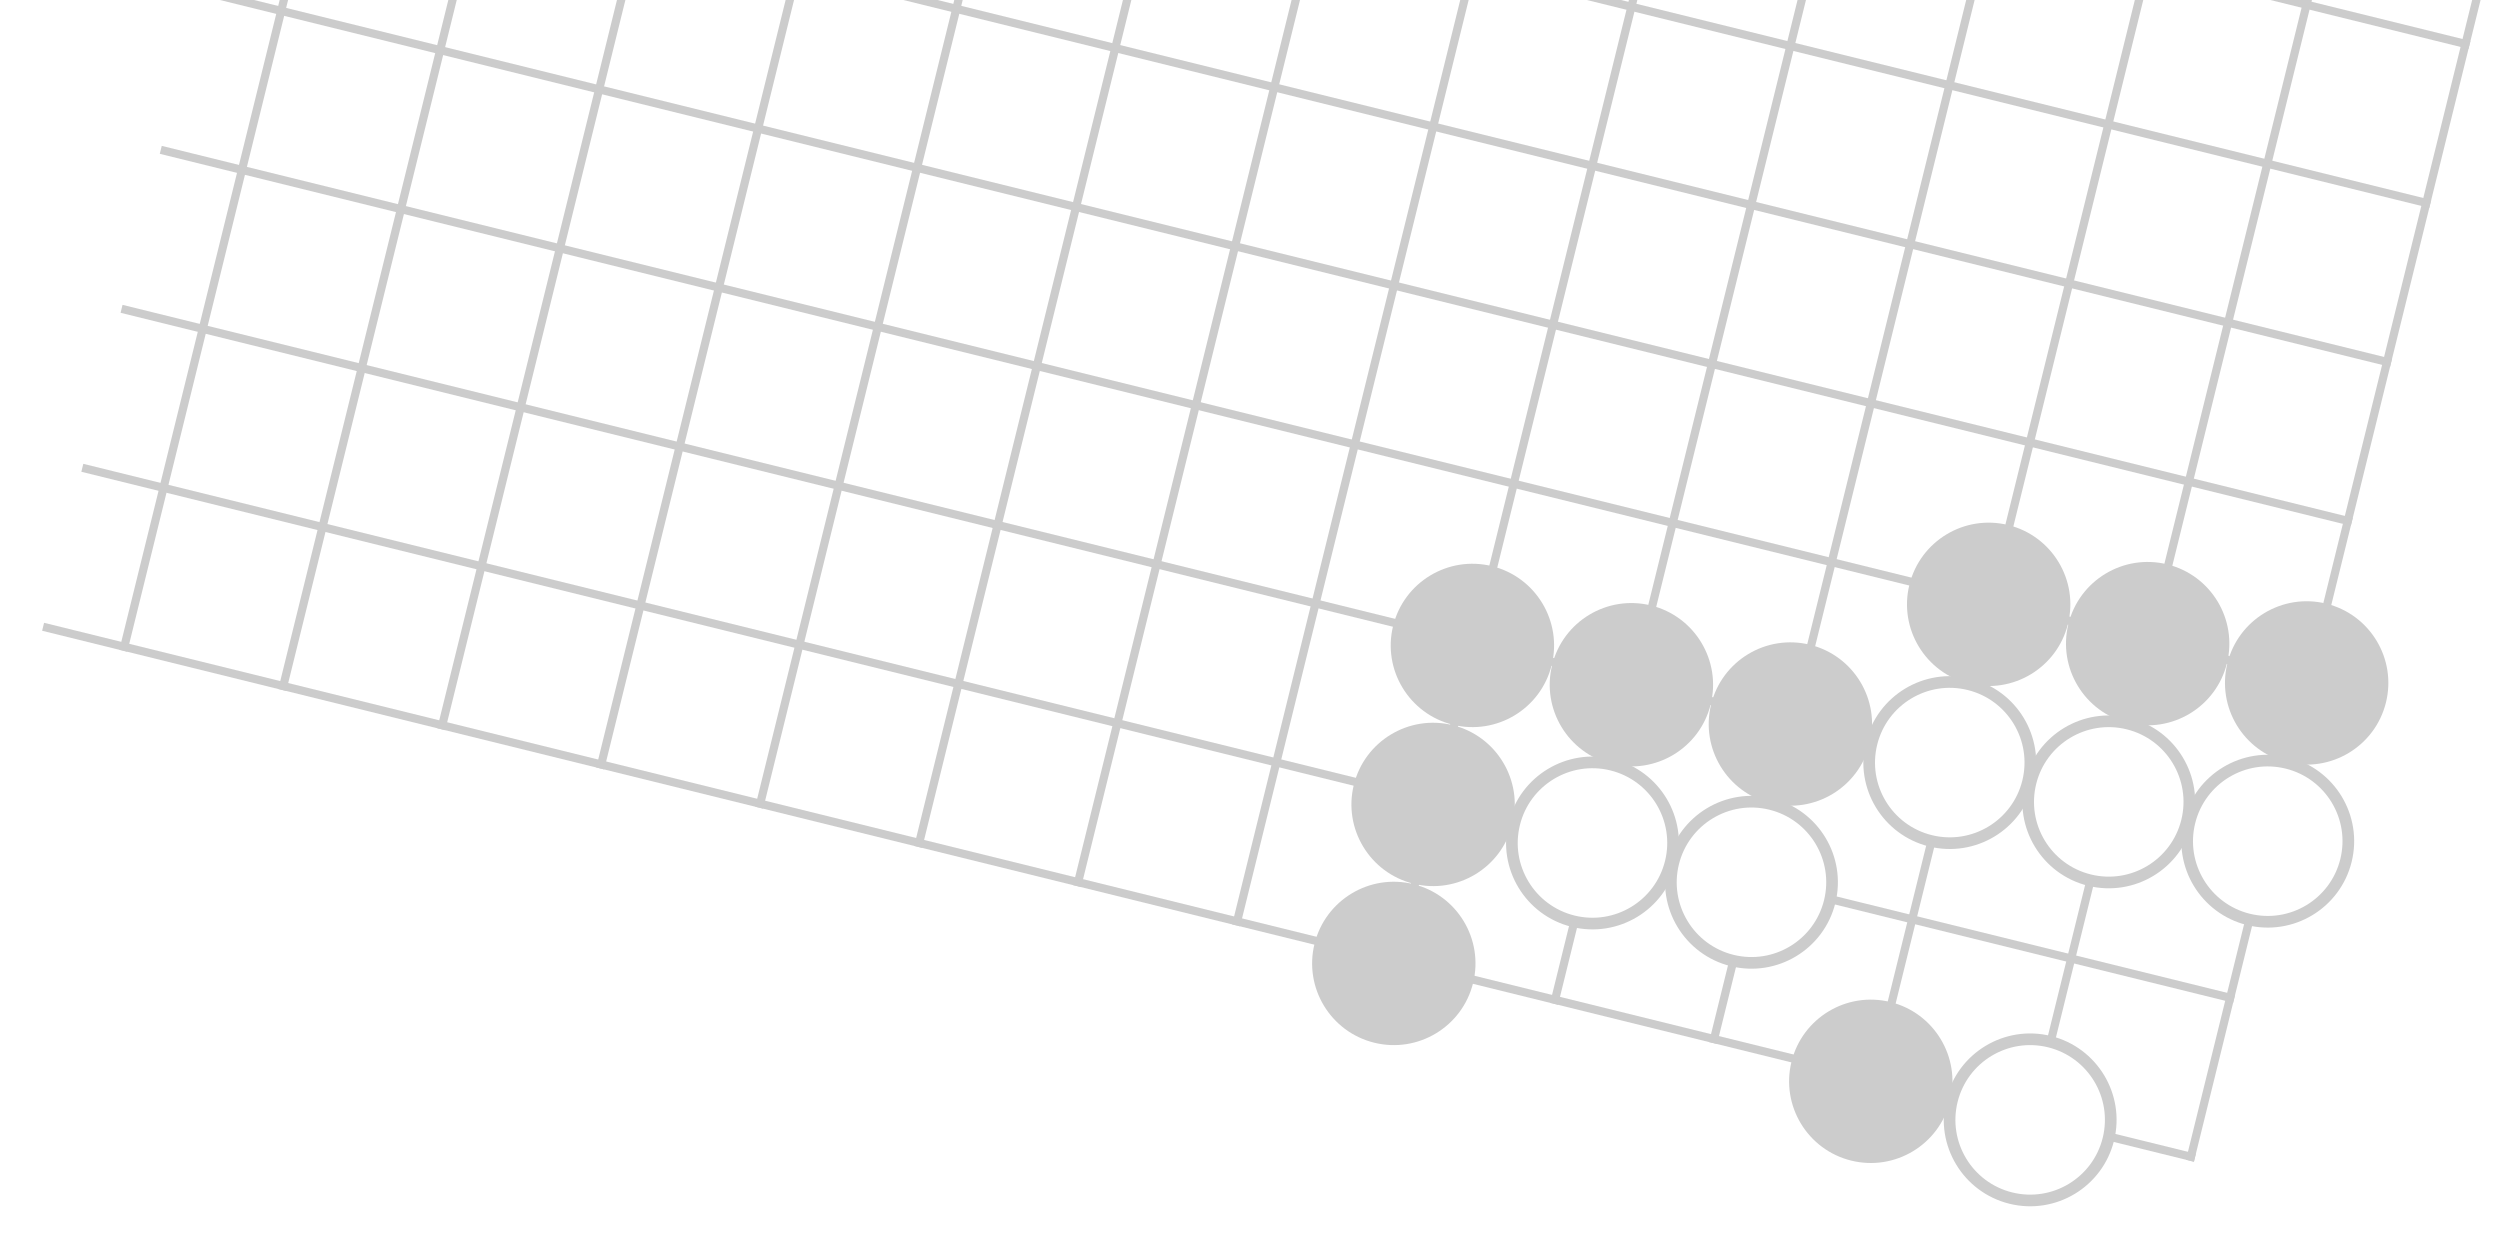 <?xml version="1.0" encoding="UTF-8" standalone="no"?>
<svg
   xmlns:dc="http://purl.org/dc/elements/1.1/"
   xmlns:cc="http://creativecommons.org/ns#"
   xmlns:rdf="http://www.w3.org/1999/02/22-rdf-syntax-ns#"
   xmlns:svg="http://www.w3.org/2000/svg"
   xmlns="http://www.w3.org/2000/svg"
   version="1.1"
   id="svg2"
   viewBox="0 0 300 150"
   height="150"
   width="300">
  <defs
     id="defs4" />
  <g
     style="display:inline"
     transform="translate(0,-902.362)"
     id="layer1" />
  <g
     transform="translate(0,-594.094)"
     style="display:inline;opacity:1"
     id="layer2">
    <path
       id="path4176-9"
       d="M 5.053,669.784 234.217,726.332 a 9.798,9.798 0 0 1 0.071,-0.366 9.798,9.798 0 0 1 0.167,-0.587 L 5.289,668.83 l -0.235,0.954 z m 248.375,60.277 a 9.798,9.798 0 0 1 -0.116,0.6 9.798,9.798 0 0 1 -0.102,0.358 l 10.06,2.482 0.235,-0.954 -10.077,-2.487 z"
       style="color:#000000;font-style:normal;font-variant:normal;font-weight:normal;font-stretch:normal;font-size:medium;line-height:normal;font-family:sans-serif;text-indent:0;text-align:start;text-decoration:none;text-decoration-line:none;text-decoration-style:solid;text-decoration-color:#000000;letter-spacing:normal;word-spacing:normal;text-transform:none;direction:ltr;block-progression:tb;writing-mode:lr-tb;baseline-shift:baseline;text-anchor:start;white-space:normal;clip-rule:nonzero;display:inline;overflow:visible;visibility:visible;opacity:1;isolation:auto;mix-blend-mode:normal;color-interpolation:sRGB;color-interpolation-filters:linearRGB;solid-color:#000000;solid-opacity:1;fill:#cccccc;fill-opacity:1;fill-rule:evenodd;stroke:none;stroke-width:1px;stroke-linecap:butt;stroke-linejoin:miter;stroke-miterlimit:4;stroke-dasharray:none;stroke-dashoffset:0;stroke-opacity:1;color-rendering:auto;image-rendering:auto;shape-rendering:auto;text-rendering:auto;enable-background:accumulate" />
    <path
       id="path4180-4"
       d="M 9.761,650.707 181.694,693.133 a 9.798,9.798 0 0 1 0.071,-0.366 9.798,9.798 0 0 1 0.167,-0.587 L 9.996,649.753 9.761,650.707 Z m 191.145,46.155 a 9.798,9.798 0 0 1 -0.116,0.6 9.798,9.798 0 0 1 -0.102,0.358 l 0.084,0.021 a 9.798,9.798 0 0 1 0.071,-0.366 9.798,9.798 0 0 1 0.167,-0.587 l -0.102,-0.025 z m 19.077,4.707 a 9.798,9.798 0 0 1 -0.116,0.6 9.798,9.798 0 0 1 -0.102,0.358 l 48.214,11.897 0.235,-0.954 -48.23,-11.901 z"
       style="color:#000000;font-style:normal;font-variant:normal;font-weight:normal;font-stretch:normal;font-size:medium;line-height:normal;font-family:sans-serif;text-indent:0;text-align:start;text-decoration:none;text-decoration-line:none;text-decoration-style:solid;text-decoration-color:#000000;letter-spacing:normal;word-spacing:normal;text-transform:none;direction:ltr;block-progression:tb;writing-mode:lr-tb;baseline-shift:baseline;text-anchor:start;white-space:normal;clip-rule:nonzero;display:inline;overflow:visible;visibility:visible;opacity:1;isolation:auto;mix-blend-mode:normal;color-interpolation:sRGB;color-interpolation-filters:linearRGB;solid-color:#000000;solid-opacity:1;fill:#cccccc;fill-opacity:1;fill-rule:evenodd;stroke:none;stroke-width:1px;stroke-linecap:butt;stroke-linejoin:miter;stroke-miterlimit:4;stroke-dasharray:none;stroke-dashoffset:0;stroke-opacity:1;color-rendering:auto;image-rendering:auto;shape-rendering:auto;text-rendering:auto;enable-background:accumulate" />
    <path
       id="path4182-7"
       d="m 14.468,631.63 210.087,51.841 a 9.798,9.798 0 0 1 0.071,-0.366 9.798,9.798 0 0 1 0.167,-0.587 L 14.704,630.676 l -0.235,0.954 z m 229.298,55.57 a 9.798,9.798 0 0 1 -0.116,0.6 9.798,9.798 0 0 1 -0.102,0.358 l 0.084,0.021 a 9.798,9.798 0 0 1 0.071,-0.366 9.798,9.798 0 0 1 0.167,-0.587 l -0.102,-0.025 z m 19.077,4.707 a 9.798,9.798 0 0 1 -0.116,0.6 9.798,9.798 0 0 1 -0.102,0.358 l 0.084,0.021 a 9.798,9.798 0 0 1 0.071,-0.366 9.798,9.798 0 0 1 0.167,-0.587 l -0.103,-0.025 z"
       style="color:#000000;font-style:normal;font-variant:normal;font-weight:normal;font-stretch:normal;font-size:medium;line-height:normal;font-family:sans-serif;text-indent:0;text-align:start;text-decoration:none;text-decoration-line:none;text-decoration-style:solid;text-decoration-color:#000000;letter-spacing:normal;word-spacing:normal;text-transform:none;direction:ltr;block-progression:tb;writing-mode:lr-tb;baseline-shift:baseline;text-anchor:start;white-space:normal;clip-rule:nonzero;display:inline;overflow:visible;visibility:visible;opacity:1;isolation:auto;mix-blend-mode:normal;color-interpolation:sRGB;color-interpolation-filters:linearRGB;solid-color:#000000;solid-opacity:1;fill:#cccccc;fill-opacity:1;fill-rule:evenodd;stroke:none;stroke-width:1px;stroke-linecap:butt;stroke-linejoin:miter;stroke-miterlimit:4;stroke-dasharray:none;stroke-dashoffset:0;stroke-opacity:1;color-rendering:auto;image-rendering:auto;shape-rendering:auto;text-rendering:auto;enable-background:accumulate" />
    <path
       id="path4184-8"
       d="m 19.175,612.553 258.216,63.717 0.235,-0.954 -258.216,-63.717 -0.235,0.954 z"
       style="color:#000000;font-style:normal;font-variant:normal;font-weight:normal;font-stretch:normal;font-size:medium;line-height:normal;font-family:sans-serif;text-indent:0;text-align:start;text-decoration:none;text-decoration-line:none;text-decoration-style:solid;text-decoration-color:#000000;letter-spacing:normal;word-spacing:normal;text-transform:none;direction:ltr;block-progression:tb;writing-mode:lr-tb;baseline-shift:baseline;text-anchor:start;white-space:normal;clip-rule:nonzero;display:inline;overflow:visible;visibility:visible;opacity:1;isolation:auto;mix-blend-mode:normal;color-interpolation:sRGB;color-interpolation-filters:linearRGB;solid-color:#000000;solid-opacity:1;fill:#cccccc;fill-opacity:1;fill-rule:evenodd;stroke:none;stroke-width:1px;stroke-linecap:butt;stroke-linejoin:miter;stroke-miterlimit:4;stroke-dasharray:none;stroke-dashoffset:0;stroke-opacity:1;color-rendering:auto;image-rendering:auto;shape-rendering:auto;text-rendering:auto;enable-background:accumulate" />
    <path
       id="path4186-4"
       d="m 23.883,593.477 258.216,63.717 0.235,-0.954 -258.216,-63.717 -0.235,0.954 z"
       style="color:#000000;font-style:normal;font-variant:normal;font-weight:normal;font-stretch:normal;font-size:medium;line-height:normal;font-family:sans-serif;text-indent:0;text-align:start;text-decoration:none;text-decoration-line:none;text-decoration-style:solid;text-decoration-color:#000000;letter-spacing:normal;word-spacing:normal;text-transform:none;direction:ltr;block-progression:tb;writing-mode:lr-tb;baseline-shift:baseline;text-anchor:start;white-space:normal;clip-rule:nonzero;display:inline;overflow:visible;visibility:visible;opacity:1;isolation:auto;mix-blend-mode:normal;color-interpolation:sRGB;color-interpolation-filters:linearRGB;solid-color:#000000;solid-opacity:1;fill:#cccccc;fill-opacity:1;fill-rule:evenodd;stroke:none;stroke-width:1px;stroke-linecap:butt;stroke-linejoin:miter;stroke-miterlimit:4;stroke-dasharray:none;stroke-dashoffset:0;stroke-opacity:1;color-rendering:auto;image-rendering:auto;shape-rendering:auto;text-rendering:auto;enable-background:accumulate" />
    <path
       id="path4188-5"
       d="m 28.59,574.4 258.216,63.717 0.235,-0.954 -258.216,-63.717 -0.235,0.954 z"
       style="color:#000000;font-style:normal;font-variant:normal;font-weight:normal;font-stretch:normal;font-size:medium;line-height:normal;font-family:sans-serif;text-indent:0;text-align:start;text-decoration:none;text-decoration-line:none;text-decoration-style:solid;text-decoration-color:#000000;letter-spacing:normal;word-spacing:normal;text-transform:none;direction:ltr;block-progression:tb;writing-mode:lr-tb;baseline-shift:baseline;text-anchor:start;white-space:normal;clip-rule:nonzero;display:inline;overflow:visible;visibility:visible;opacity:1;isolation:auto;mix-blend-mode:normal;color-interpolation:sRGB;color-interpolation-filters:linearRGB;solid-color:#000000;solid-opacity:1;fill:#cccccc;fill-opacity:1;fill-rule:evenodd;stroke:none;stroke-width:1px;stroke-linecap:butt;stroke-linejoin:miter;stroke-miterlimit:4;stroke-dasharray:none;stroke-dashoffset:0;stroke-opacity:1;color-rendering:auto;image-rendering:auto;shape-rendering:auto;text-rendering:auto;enable-background:accumulate" />
    <path
       id="path4190-0"
       d="m 33.297,555.323 258.216,63.717 0.235,-0.954 -258.216,-63.717 -0.235,0.954 z"
       style="color:#000000;font-style:normal;font-variant:normal;font-weight:normal;font-stretch:normal;font-size:medium;line-height:normal;font-family:sans-serif;text-indent:0;text-align:start;text-decoration:none;text-decoration-line:none;text-decoration-style:solid;text-decoration-color:#000000;letter-spacing:normal;word-spacing:normal;text-transform:none;direction:ltr;block-progression:tb;writing-mode:lr-tb;baseline-shift:baseline;text-anchor:start;white-space:normal;clip-rule:nonzero;display:inline;overflow:visible;visibility:visible;opacity:1;isolation:auto;mix-blend-mode:normal;color-interpolation:sRGB;color-interpolation-filters:linearRGB;solid-color:#000000;solid-opacity:1;fill:#cccccc;fill-opacity:1;fill-rule:evenodd;stroke:none;stroke-width:1px;stroke-linecap:butt;stroke-linejoin:miter;stroke-miterlimit:4;stroke-dasharray:none;stroke-dashoffset:0;stroke-opacity:1;color-rendering:auto;image-rendering:auto;shape-rendering:auto;text-rendering:auto;enable-background:accumulate" />
    <path
       id="path4192-3"
       d="m 38.005,536.246 258.216,63.717 0.235,-0.954 -258.216,-63.717 -0.235,0.954 z"
       style="color:#000000;font-style:normal;font-variant:normal;font-weight:normal;font-stretch:normal;font-size:medium;line-height:normal;font-family:sans-serif;text-indent:0;text-align:start;text-decoration:none;text-decoration-line:none;text-decoration-style:solid;text-decoration-color:#000000;letter-spacing:normal;word-spacing:normal;text-transform:none;direction:ltr;block-progression:tb;writing-mode:lr-tb;baseline-shift:baseline;text-anchor:start;white-space:normal;clip-rule:nonzero;display:inline;overflow:visible;visibility:visible;opacity:1;isolation:auto;mix-blend-mode:normal;color-interpolation:sRGB;color-interpolation-filters:linearRGB;solid-color:#000000;solid-opacity:1;fill:#cccccc;fill-opacity:1;fill-rule:evenodd;stroke:none;stroke-width:1px;stroke-linecap:butt;stroke-linejoin:miter;stroke-miterlimit:4;stroke-dasharray:none;stroke-dashoffset:0;stroke-opacity:1;color-rendering:auto;image-rendering:auto;shape-rendering:auto;text-rendering:auto;enable-background:accumulate" />
    <path
       id="path4194-6"
       d="m 42.712,517.17 258.216,63.717 0.235,-0.954 -258.216,-63.717 -0.235,0.954 z"
       style="color:#000000;font-style:normal;font-variant:normal;font-weight:normal;font-stretch:normal;font-size:medium;line-height:normal;font-family:sans-serif;text-indent:0;text-align:start;text-decoration:none;text-decoration-line:none;text-decoration-style:solid;text-decoration-color:#000000;letter-spacing:normal;word-spacing:normal;text-transform:none;direction:ltr;block-progression:tb;writing-mode:lr-tb;baseline-shift:baseline;text-anchor:start;white-space:normal;clip-rule:nonzero;display:inline;overflow:visible;visibility:visible;opacity:1;isolation:auto;mix-blend-mode:normal;color-interpolation:sRGB;color-interpolation-filters:linearRGB;solid-color:#000000;solid-opacity:1;fill:#cccccc;fill-opacity:1;fill-rule:evenodd;stroke:none;stroke-width:1px;stroke-linecap:butt;stroke-linejoin:miter;stroke-miterlimit:4;stroke-dasharray:none;stroke-dashoffset:0;stroke-opacity:1;color-rendering:auto;image-rendering:auto;shape-rendering:auto;text-rendering:auto;enable-background:accumulate" />
    <path
       id="path4196-1"
       d="m 47.42,498.093 258.216,63.717 0.235,-0.954 -258.216,-63.717 -0.235,0.954 z"
       style="color:#000000;font-style:normal;font-variant:normal;font-weight:normal;font-stretch:normal;font-size:medium;line-height:normal;font-family:sans-serif;text-indent:0;text-align:start;text-decoration:none;text-decoration-line:none;text-decoration-style:solid;text-decoration-color:#000000;letter-spacing:normal;word-spacing:normal;text-transform:none;direction:ltr;block-progression:tb;writing-mode:lr-tb;baseline-shift:baseline;text-anchor:start;white-space:normal;clip-rule:nonzero;display:inline;overflow:visible;visibility:visible;opacity:1;isolation:auto;mix-blend-mode:normal;color-interpolation:sRGB;color-interpolation-filters:linearRGB;solid-color:#000000;solid-opacity:1;fill:#cccccc;fill-opacity:1;fill-rule:evenodd;stroke:none;stroke-width:1px;stroke-linecap:butt;stroke-linejoin:miter;stroke-miterlimit:4;stroke-dasharray:none;stroke-dashoffset:0;stroke-opacity:1;color-rendering:auto;image-rendering:auto;shape-rendering:auto;text-rendering:auto;enable-background:accumulate" />
    <path
       id="path4215-0"
       d="m 52.127,479.016 258.216,63.717 0.235,-0.954 -258.216,-63.717 -0.235,0.954 z"
       style="color:#000000;font-style:normal;font-variant:normal;font-weight:normal;font-stretch:normal;font-size:medium;line-height:normal;font-family:sans-serif;text-indent:0;text-align:start;text-decoration:none;text-decoration-line:none;text-decoration-style:solid;text-decoration-color:#000000;letter-spacing:normal;word-spacing:normal;text-transform:none;direction:ltr;block-progression:tb;writing-mode:lr-tb;baseline-shift:baseline;text-anchor:start;white-space:normal;clip-rule:nonzero;display:inline;overflow:visible;visibility:visible;opacity:1;isolation:auto;mix-blend-mode:normal;color-interpolation:sRGB;color-interpolation-filters:linearRGB;solid-color:#000000;solid-opacity:1;fill:#cccccc;fill-opacity:1;fill-rule:evenodd;stroke:none;stroke-width:1px;stroke-linecap:butt;stroke-linejoin:miter;stroke-miterlimit:4;stroke-dasharray:none;stroke-dashoffset:0;stroke-opacity:1;color-rendering:auto;image-rendering:auto;shape-rendering:auto;text-rendering:auto;enable-background:accumulate" />
    <path
       id="path4217-6"
       d="m 262.316,733.266 0.954,0.235 7.163,-29.027 a 9.798,9.798 0 0 1 -0.488,-0.095 9.798,9.798 0 0 1 -0.467,-0.133 l -7.161,29.019 z m 11.845,-48.003 a 9.798,9.798 0 0 1 0.477,0.092 9.798,9.798 0 0 1 0.478,0.136 l 51.871,-210.208 -0.954,-0.235 -51.873,210.215 z"
       style="color:#000000;font-style:normal;font-variant:normal;font-weight:normal;font-stretch:normal;font-size:medium;line-height:normal;font-family:sans-serif;text-indent:0;text-align:start;text-decoration:none;text-decoration-line:none;text-decoration-style:solid;text-decoration-color:#000000;letter-spacing:normal;word-spacing:normal;text-transform:none;direction:ltr;block-progression:tb;writing-mode:lr-tb;baseline-shift:baseline;text-anchor:start;white-space:normal;clip-rule:nonzero;display:inline;overflow:visible;visibility:visible;opacity:1;isolation:auto;mix-blend-mode:normal;color-interpolation:sRGB;color-interpolation-filters:linearRGB;solid-color:#000000;solid-opacity:1;fill:#cccccc;fill-opacity:1;fill-rule:evenodd;stroke:none;stroke-width:1px;stroke-linecap:butt;stroke-linejoin:miter;stroke-miterlimit:4;stroke-dasharray:none;stroke-dashoffset:0;stroke-opacity:1;color-rendering:auto;image-rendering:auto;shape-rendering:auto;text-rendering:auto;enable-background:accumulate" />
    <path
       id="path4219-3"
       d="m 245.67,718.709 a 9.798,9.798 0 0 1 0.477,0.092 9.798,9.798 0 0 1 0.478,0.136 l 4.73,-19.17 a 9.798,9.798 0 0 1 -0.488,-0.095 9.798,9.798 0 0 1 -0.467,-0.133 l -4.73,19.17 z m 9.415,-38.154 a 9.798,9.798 0 0 1 0.477,0.092 9.798,9.798 0 0 1 0.478,0.136 l 51.871,-210.208 -0.954,-0.235 -51.873,210.215 z"
       style="color:#000000;font-style:normal;font-variant:normal;font-weight:normal;font-stretch:normal;font-size:medium;line-height:normal;font-family:sans-serif;text-indent:0;text-align:start;text-decoration:none;text-decoration-line:none;text-decoration-style:solid;text-decoration-color:#000000;letter-spacing:normal;word-spacing:normal;text-transform:none;direction:ltr;block-progression:tb;writing-mode:lr-tb;baseline-shift:baseline;text-anchor:start;white-space:normal;clip-rule:nonzero;display:inline;overflow:visible;visibility:visible;opacity:1;isolation:auto;mix-blend-mode:normal;color-interpolation:sRGB;color-interpolation-filters:linearRGB;solid-color:#000000;solid-opacity:1;fill:#cccccc;fill-opacity:1;fill-rule:evenodd;stroke:none;stroke-width:1px;stroke-linecap:butt;stroke-linejoin:miter;stroke-miterlimit:4;stroke-dasharray:none;stroke-dashoffset:0;stroke-opacity:1;color-rendering:auto;image-rendering:auto;shape-rendering:auto;text-rendering:auto;enable-background:accumulate" />
    <path
       id="path4221-2"
       d="m 224.162,723.851 0.954,0.235 7.163,-29.027 a 9.798,9.798 0 0 1 -0.488,-0.095 9.798,9.798 0 0 1 -0.467,-0.133 l -7.161,29.019 z m 11.845,-48.003 a 9.798,9.798 0 0 1 0.477,0.092 9.798,9.798 0 0 1 0.478,0.136 l 51.871,-210.208 -0.954,-0.235 -51.873,210.215 z"
       style="color:#000000;font-style:normal;font-variant:normal;font-weight:normal;font-stretch:normal;font-size:medium;line-height:normal;font-family:sans-serif;text-indent:0;text-align:start;text-decoration:none;text-decoration-line:none;text-decoration-style:solid;text-decoration-color:#000000;letter-spacing:normal;word-spacing:normal;text-transform:none;direction:ltr;block-progression:tb;writing-mode:lr-tb;baseline-shift:baseline;text-anchor:start;white-space:normal;clip-rule:nonzero;display:inline;overflow:visible;visibility:visible;opacity:1;isolation:auto;mix-blend-mode:normal;color-interpolation:sRGB;color-interpolation-filters:linearRGB;solid-color:#000000;solid-opacity:1;fill:#cccccc;fill-opacity:1;fill-rule:evenodd;stroke:none;stroke-width:1px;stroke-linecap:butt;stroke-linejoin:miter;stroke-miterlimit:4;stroke-dasharray:none;stroke-dashoffset:0;stroke-opacity:1;color-rendering:auto;image-rendering:auto;shape-rendering:auto;text-rendering:auto;enable-background:accumulate" />
    <path
       id="path4223-0"
       d="m 205.086,719.144 0.954,0.235 2.455,-9.95 a 9.798,9.798 0 0 1 -0.488,-0.095 9.798,9.798 0 0 1 -0.467,-0.133 l -2.453,9.943 z m 7.138,-28.926 a 9.798,9.798 0 0 1 0.477,0.092 9.798,9.798 0 0 1 0.478,0.136 l 56.578,-229.285 -0.954,-0.235 -56.58,229.292 z"
       style="color:#000000;font-style:normal;font-variant:normal;font-weight:normal;font-stretch:normal;font-size:medium;line-height:normal;font-family:sans-serif;text-indent:0;text-align:start;text-decoration:none;text-decoration-line:none;text-decoration-style:solid;text-decoration-color:#000000;letter-spacing:normal;word-spacing:normal;text-transform:none;direction:ltr;block-progression:tb;writing-mode:lr-tb;baseline-shift:baseline;text-anchor:start;white-space:normal;clip-rule:nonzero;display:inline;overflow:visible;visibility:visible;opacity:1;isolation:auto;mix-blend-mode:normal;color-interpolation:sRGB;color-interpolation-filters:linearRGB;solid-color:#000000;solid-opacity:1;fill:#cccccc;fill-opacity:1;fill-rule:evenodd;stroke:none;stroke-width:1px;stroke-linecap:butt;stroke-linejoin:miter;stroke-miterlimit:4;stroke-dasharray:none;stroke-dashoffset:0;stroke-opacity:1;color-rendering:auto;image-rendering:auto;shape-rendering:auto;text-rendering:auto;enable-background:accumulate" />
    <path
       id="path4225-6"
       d="m 186.009,714.436 0.954,0.235 2.455,-9.95 a 9.798,9.798 0 0 1 -0.488,-0.095 9.798,9.798 0 0 1 -0.467,-0.133 l -2.453,9.943 z m 7.138,-28.926 a 9.798,9.798 0 0 1 0.477,0.092 9.798,9.798 0 0 1 0.478,0.136 l 56.578,-229.285 -0.954,-0.235 -56.58,229.292 z"
       style="color:#000000;font-style:normal;font-variant:normal;font-weight:normal;font-stretch:normal;font-size:medium;line-height:normal;font-family:sans-serif;text-indent:0;text-align:start;text-decoration:none;text-decoration-line:none;text-decoration-style:solid;text-decoration-color:#000000;letter-spacing:normal;word-spacing:normal;text-transform:none;direction:ltr;block-progression:tb;writing-mode:lr-tb;baseline-shift:baseline;text-anchor:start;white-space:normal;clip-rule:nonzero;display:inline;overflow:visible;visibility:visible;opacity:1;isolation:auto;mix-blend-mode:normal;color-interpolation:sRGB;color-interpolation-filters:linearRGB;solid-color:#000000;solid-opacity:1;fill:#cccccc;fill-opacity:1;fill-rule:evenodd;stroke:none;stroke-width:1px;stroke-linecap:butt;stroke-linejoin:miter;stroke-miterlimit:4;stroke-dasharray:none;stroke-dashoffset:0;stroke-opacity:1;color-rendering:auto;image-rendering:auto;shape-rendering:auto;text-rendering:auto;enable-background:accumulate" />
    <path
       id="path4227-1"
       d="m 166.932,709.729 0.954,0.235 63.718,-258.218 -0.954,-0.235 -63.718,258.218 z"
       style="color:#000000;font-style:normal;font-variant:normal;font-weight:normal;font-stretch:normal;font-size:medium;line-height:normal;font-family:sans-serif;text-indent:0;text-align:start;text-decoration:none;text-decoration-line:none;text-decoration-style:solid;text-decoration-color:#000000;letter-spacing:normal;word-spacing:normal;text-transform:none;direction:ltr;block-progression:tb;writing-mode:lr-tb;baseline-shift:baseline;text-anchor:start;white-space:normal;clip-rule:nonzero;display:inline;overflow:visible;visibility:visible;opacity:1;isolation:auto;mix-blend-mode:normal;color-interpolation:sRGB;color-interpolation-filters:linearRGB;solid-color:#000000;solid-opacity:1;fill:#cccccc;fill-opacity:1;fill-rule:evenodd;stroke:none;stroke-width:1px;stroke-linecap:butt;stroke-linejoin:miter;stroke-miterlimit:4;stroke-dasharray:none;stroke-dashoffset:0;stroke-opacity:1;color-rendering:auto;image-rendering:auto;shape-rendering:auto;text-rendering:auto;enable-background:accumulate" />
    <path
       id="path4229-5"
       d="m 147.855,705.021 0.954,0.235 63.718,-258.218 -0.954,-0.235 -63.718,258.218 z"
       style="color:#000000;font-style:normal;font-variant:normal;font-weight:normal;font-stretch:normal;font-size:medium;line-height:normal;font-family:sans-serif;text-indent:0;text-align:start;text-decoration:none;text-decoration-line:none;text-decoration-style:solid;text-decoration-color:#000000;letter-spacing:normal;word-spacing:normal;text-transform:none;direction:ltr;block-progression:tb;writing-mode:lr-tb;baseline-shift:baseline;text-anchor:start;white-space:normal;clip-rule:nonzero;display:inline;overflow:visible;visibility:visible;opacity:1;isolation:auto;mix-blend-mode:normal;color-interpolation:sRGB;color-interpolation-filters:linearRGB;solid-color:#000000;solid-opacity:1;fill:#cccccc;fill-opacity:1;fill-rule:evenodd;stroke:none;stroke-width:1px;stroke-linecap:butt;stroke-linejoin:miter;stroke-miterlimit:4;stroke-dasharray:none;stroke-dashoffset:0;stroke-opacity:1;color-rendering:auto;image-rendering:auto;shape-rendering:auto;text-rendering:auto;enable-background:accumulate" />
    <path
       id="path4231-5"
       d="m 128.778,700.314 0.954,0.235 63.718,-258.218 -0.954,-0.235 -63.718,258.218 z"
       style="color:#000000;font-style:normal;font-variant:normal;font-weight:normal;font-stretch:normal;font-size:medium;line-height:normal;font-family:sans-serif;text-indent:0;text-align:start;text-decoration:none;text-decoration-line:none;text-decoration-style:solid;text-decoration-color:#000000;letter-spacing:normal;word-spacing:normal;text-transform:none;direction:ltr;block-progression:tb;writing-mode:lr-tb;baseline-shift:baseline;text-anchor:start;white-space:normal;clip-rule:nonzero;display:inline;overflow:visible;visibility:visible;opacity:1;isolation:auto;mix-blend-mode:normal;color-interpolation:sRGB;color-interpolation-filters:linearRGB;solid-color:#000000;solid-opacity:1;fill:#cccccc;fill-opacity:1;fill-rule:evenodd;stroke:none;stroke-width:1px;stroke-linecap:butt;stroke-linejoin:miter;stroke-miterlimit:4;stroke-dasharray:none;stroke-dashoffset:0;stroke-opacity:1;color-rendering:auto;image-rendering:auto;shape-rendering:auto;text-rendering:auto;enable-background:accumulate" />
    <path
       id="path4233-4"
       d="m 109.702,695.607 0.954,0.235 63.718,-258.218 -0.954,-0.235 -63.718,258.218 z"
       style="color:#000000;font-style:normal;font-variant:normal;font-weight:normal;font-stretch:normal;font-size:medium;line-height:normal;font-family:sans-serif;text-indent:0;text-align:start;text-decoration:none;text-decoration-line:none;text-decoration-style:solid;text-decoration-color:#000000;letter-spacing:normal;word-spacing:normal;text-transform:none;direction:ltr;block-progression:tb;writing-mode:lr-tb;baseline-shift:baseline;text-anchor:start;white-space:normal;clip-rule:nonzero;display:inline;overflow:visible;visibility:visible;opacity:1;isolation:auto;mix-blend-mode:normal;color-interpolation:sRGB;color-interpolation-filters:linearRGB;solid-color:#000000;solid-opacity:1;fill:#cccccc;fill-opacity:1;fill-rule:evenodd;stroke:none;stroke-width:1px;stroke-linecap:butt;stroke-linejoin:miter;stroke-miterlimit:4;stroke-dasharray:none;stroke-dashoffset:0;stroke-opacity:1;color-rendering:auto;image-rendering:auto;shape-rendering:auto;text-rendering:auto;enable-background:accumulate" />
    <path
       id="path4235-7"
       d="m 90.625,690.899 0.954,0.235 63.718,-258.218 -0.954,-0.235 -63.718,258.218 z"
       style="color:#000000;font-style:normal;font-variant:normal;font-weight:normal;font-stretch:normal;font-size:medium;line-height:normal;font-family:sans-serif;text-indent:0;text-align:start;text-decoration:none;text-decoration-line:none;text-decoration-style:solid;text-decoration-color:#000000;letter-spacing:normal;word-spacing:normal;text-transform:none;direction:ltr;block-progression:tb;writing-mode:lr-tb;baseline-shift:baseline;text-anchor:start;white-space:normal;clip-rule:nonzero;display:inline;overflow:visible;visibility:visible;opacity:1;isolation:auto;mix-blend-mode:normal;color-interpolation:sRGB;color-interpolation-filters:linearRGB;solid-color:#000000;solid-opacity:1;fill:#cccccc;fill-opacity:1;fill-rule:evenodd;stroke:none;stroke-width:1px;stroke-linecap:butt;stroke-linejoin:miter;stroke-miterlimit:4;stroke-dasharray:none;stroke-dashoffset:0;stroke-opacity:1;color-rendering:auto;image-rendering:auto;shape-rendering:auto;text-rendering:auto;enable-background:accumulate" />
    <path
       id="path4237-6"
       d="m 71.548,686.192 0.954,0.235 63.718,-258.218 -0.954,-0.235 -63.718,258.218 z"
       style="color:#000000;font-style:normal;font-variant:normal;font-weight:normal;font-stretch:normal;font-size:medium;line-height:normal;font-family:sans-serif;text-indent:0;text-align:start;text-decoration:none;text-decoration-line:none;text-decoration-style:solid;text-decoration-color:#000000;letter-spacing:normal;word-spacing:normal;text-transform:none;direction:ltr;block-progression:tb;writing-mode:lr-tb;baseline-shift:baseline;text-anchor:start;white-space:normal;clip-rule:nonzero;display:inline;overflow:visible;visibility:visible;opacity:1;isolation:auto;mix-blend-mode:normal;color-interpolation:sRGB;color-interpolation-filters:linearRGB;solid-color:#000000;solid-opacity:1;fill:#cccccc;fill-opacity:1;fill-rule:evenodd;stroke:none;stroke-width:1px;stroke-linecap:butt;stroke-linejoin:miter;stroke-miterlimit:4;stroke-dasharray:none;stroke-dashoffset:0;stroke-opacity:1;color-rendering:auto;image-rendering:auto;shape-rendering:auto;text-rendering:auto;enable-background:accumulate" />
    <path
       id="path4239-5"
       d="m 52.471,681.485 0.954,0.235 63.718,-258.218 -0.954,-0.235 -63.718,258.218 z"
       style="color:#000000;font-style:normal;font-variant:normal;font-weight:normal;font-stretch:normal;font-size:medium;line-height:normal;font-family:sans-serif;text-indent:0;text-align:start;text-decoration:none;text-decoration-line:none;text-decoration-style:solid;text-decoration-color:#000000;letter-spacing:normal;word-spacing:normal;text-transform:none;direction:ltr;block-progression:tb;writing-mode:lr-tb;baseline-shift:baseline;text-anchor:start;white-space:normal;clip-rule:nonzero;display:inline;overflow:visible;visibility:visible;opacity:1;isolation:auto;mix-blend-mode:normal;color-interpolation:sRGB;color-interpolation-filters:linearRGB;solid-color:#000000;solid-opacity:1;fill:#cccccc;fill-opacity:1;fill-rule:evenodd;stroke:none;stroke-width:1px;stroke-linecap:butt;stroke-linejoin:miter;stroke-miterlimit:4;stroke-dasharray:none;stroke-dashoffset:0;stroke-opacity:1;color-rendering:auto;image-rendering:auto;shape-rendering:auto;text-rendering:auto;enable-background:accumulate" />
    <path
       style="color:#000000;font-style:normal;font-variant:normal;font-weight:normal;font-stretch:normal;font-size:medium;line-height:normal;font-family:sans-serif;text-indent:0;text-align:start;text-decoration:none;text-decoration-line:none;text-decoration-style:solid;text-decoration-color:#000000;letter-spacing:normal;word-spacing:normal;text-transform:none;direction:ltr;block-progression:tb;writing-mode:lr-tb;baseline-shift:baseline;text-anchor:start;white-space:normal;clip-rule:nonzero;display:inline;overflow:visible;visibility:visible;opacity:1;isolation:auto;mix-blend-mode:normal;color-interpolation:sRGB;color-interpolation-filters:linearRGB;solid-color:#000000;solid-opacity:1;fill:#cccccc;fill-opacity:1;fill-rule:evenodd;stroke:none;stroke-width:1px;stroke-linecap:butt;stroke-linejoin:miter;stroke-miterlimit:4;stroke-dasharray:none;stroke-dashoffset:0;stroke-opacity:1;color-rendering:auto;image-rendering:auto;shape-rendering:auto;text-rendering:auto;enable-background:accumulate"
       d="m 33.395,676.777 0.954,0.235 63.718,-258.218 -0.954,-0.235 -63.718,258.218 z"
       id="path4456-6" />
    <path
       id="path4458-9"
       d="m 14.318,672.07 0.954,0.235 63.718,-258.218 -0.954,-0.235 -63.718,258.218 z"
       style="color:#000000;font-style:normal;font-variant:normal;font-weight:normal;font-stretch:normal;font-size:medium;line-height:normal;font-family:sans-serif;text-indent:0;text-align:start;text-decoration:none;text-decoration-line:none;text-decoration-style:solid;text-decoration-color:#000000;letter-spacing:normal;word-spacing:normal;text-transform:none;direction:ltr;block-progression:tb;writing-mode:lr-tb;baseline-shift:baseline;text-anchor:start;white-space:normal;clip-rule:nonzero;display:inline;overflow:visible;visibility:visible;opacity:1;isolation:auto;mix-blend-mode:normal;color-interpolation:sRGB;color-interpolation-filters:linearRGB;solid-color:#000000;solid-opacity:1;fill:#cccccc;fill-opacity:1;fill-rule:evenodd;stroke:none;stroke-width:1px;stroke-linecap:butt;stroke-linejoin:miter;stroke-miterlimit:4;stroke-dasharray:none;stroke-dashoffset:0;stroke-opacity:1;color-rendering:auto;image-rendering:auto;shape-rendering:auto;text-rendering:auto;enable-background:accumulate" />
    <path
       style="color:#000000;font-style:normal;font-variant:normal;font-weight:normal;font-stretch:normal;font-size:medium;line-height:normal;font-family:sans-serif;text-indent:0;text-align:start;text-decoration:none;text-decoration-line:none;text-decoration-style:solid;text-decoration-color:#000000;letter-spacing:normal;word-spacing:normal;text-transform:none;direction:ltr;block-progression:tb;writing-mode:lr-tb;baseline-shift:baseline;text-anchor:start;white-space:normal;clip-rule:nonzero;display:inline;overflow:visible;visibility:visible;opacity:1;isolation:auto;mix-blend-mode:normal;color-interpolation:sRGB;color-interpolation-filters:linearRGB;solid-color:#000000;solid-opacity:1;fill:#cccccc;fill-opacity:1;fill-rule:evenodd;stroke:none;stroke-width:1px;stroke-linecap:butt;stroke-linejoin:miter;stroke-miterlimit:4;stroke-dasharray:none;stroke-dashoffset:0;stroke-opacity:1;color-rendering:auto;image-rendering:auto;shape-rendering:auto;text-rendering:auto;enable-background:accumulate"
       d="m 56.834,459.939 258.216,63.717 0.235,-0.954 -258.216,-63.717 -0.235,0.954 z"
       id="path4460-3" />
    <path
       id="path4462-7"
       d="m 61.542,440.862 258.216,63.717 0.235,-0.954 -258.216,-63.717 -0.235,0.954 z"
       style="color:#000000;font-style:normal;font-variant:normal;font-weight:normal;font-stretch:normal;font-size:medium;line-height:normal;font-family:sans-serif;text-indent:0;text-align:start;text-decoration:none;text-decoration-line:none;text-decoration-style:solid;text-decoration-color:#000000;letter-spacing:normal;word-spacing:normal;text-transform:none;direction:ltr;block-progression:tb;writing-mode:lr-tb;baseline-shift:baseline;text-anchor:start;white-space:normal;clip-rule:nonzero;display:inline;overflow:visible;visibility:visible;opacity:1;isolation:auto;mix-blend-mode:normal;color-interpolation:sRGB;color-interpolation-filters:linearRGB;solid-color:#000000;solid-opacity:1;fill:#cccccc;fill-opacity:1;fill-rule:evenodd;stroke:none;stroke-width:1px;stroke-linecap:butt;stroke-linejoin:miter;stroke-miterlimit:4;stroke-dasharray:none;stroke-dashoffset:0;stroke-opacity:1;color-rendering:auto;image-rendering:auto;shape-rendering:auto;text-rendering:auto;enable-background:accumulate" />
    <path
       style="color:#000000;font-style:normal;font-variant:normal;font-weight:normal;font-stretch:normal;font-size:medium;line-height:normal;font-family:sans-serif;text-indent:0;text-align:start;text-decoration:none;text-decoration-line:none;text-decoration-style:solid;text-decoration-color:#000000;letter-spacing:normal;word-spacing:normal;text-transform:none;direction:ltr;block-progression:tb;writing-mode:lr-tb;baseline-shift:baseline;text-anchor:start;white-space:normal;clip-rule:nonzero;display:inline;overflow:visible;visibility:visible;opacity:1;isolation:auto;mix-blend-mode:normal;color-interpolation:sRGB;color-interpolation-filters:linearRGB;solid-color:#000000;solid-opacity:1;fill:#cccccc;fill-opacity:1;fill-rule:evenodd;stroke:none;stroke-width:1px;stroke-linecap:butt;stroke-linejoin:miter;stroke-miterlimit:4;stroke-dasharray:none;stroke-dashoffset:0;stroke-opacity:1;color-rendering:auto;image-rendering:auto;shape-rendering:auto;text-rendering:auto;enable-background:accumulate"
       d="m 66.249,421.786 258.216,63.717 0.235,-0.954 -258.216,-63.717 -0.235,0.954 z"
       id="path4464-4" />
    <circle
       r="9.798"
       transform="matrix(-0.24,0.971,0.971,0.24,0,0)"
       style="display:inline;opacity:1;fill:#cccccc;fill-opacity:1;stroke:none;stroke-width:0.952;stroke-miterlimit:4;stroke-dasharray:none;stroke-opacity:1"
       cy="391.536"
       cx="589.749"
       id="path3680-6-7-3-2-8-9-0-0-6-6-3-3-65-9-5" />
    <circle
       id="circle4241-2"
       cx="589.749"
       cy="411.185"
       style="display:inline;opacity:1;fill:#cccccc;fill-opacity:1;stroke:none;stroke-width:0.952;stroke-miterlimit:4;stroke-dasharray:none;stroke-opacity:1"
       transform="matrix(-0.24,0.971,0.971,0.24,0,0)"
       r="9.798" />
    <circle
       r="9.798"
       transform="matrix(-0.24,0.971,0.971,0.24,0,0)"
       style="display:inline;opacity:1;fill:#cccccc;fill-opacity:1;stroke:none;stroke-width:0.952;stroke-miterlimit:4;stroke-dasharray:none;stroke-opacity:1"
       cy="430.834"
       cx="589.749"
       id="circle4243-5" />
    <circle
       id="circle4245-4"
       cx="609.398"
       cy="371.887"
       style="display:inline;opacity:1;fill:#cccccc;fill-opacity:1;stroke:none;stroke-width:0.952;stroke-miterlimit:4;stroke-dasharray:none;stroke-opacity:1"
       transform="matrix(-0.24,0.971,0.971,0.24,0,0)"
       r="9.798" />
    <circle
       r="9.798"
       transform="matrix(-0.24,0.971,0.971,0.24,0,0)"
       style="display:inline;opacity:1;fill:#cccccc;fill-opacity:1;stroke:none;stroke-width:0.952;stroke-miterlimit:4;stroke-dasharray:none;stroke-opacity:1"
       cy="352.238"
       cx="609.398"
       id="circle4247-7" />
    <circle
       id="circle4249-4"
       cx="609.398"
       cy="332.589"
       style="display:inline;opacity:1;fill:#cccccc;fill-opacity:1;stroke:none;stroke-width:0.952;stroke-miterlimit:4;stroke-dasharray:none;stroke-opacity:1"
       transform="matrix(-0.24,0.971,0.971,0.24,0,0)"
       r="9.798" />
    <circle
       r="9.798"
       transform="matrix(-0.24,0.971,0.971,0.24,0,0)"
       style="display:inline;opacity:1;fill:#cccccc;fill-opacity:1;stroke:none;stroke-width:0.952;stroke-miterlimit:4;stroke-dasharray:none;stroke-opacity:1"
       cy="332.589"
       cx="629.047"
       id="circle4251-4" />
    <circle
       id="circle4253-3"
       cx="648.696"
       cy="332.589"
       style="display:inline;opacity:1;fill:#cccccc;fill-opacity:1;stroke:none;stroke-width:0.952;stroke-miterlimit:4;stroke-dasharray:none;stroke-opacity:1"
       transform="matrix(-0.24,0.971,0.971,0.24,0,0)"
       r="9.798" />
    <circle
       r="9.798"
       transform="matrix(-0.24,0.971,0.971,0.24,0,0)"
       style="display:inline;opacity:1;fill:#cccccc;fill-opacity:1;stroke:none;stroke-width:0.952;stroke-miterlimit:4;stroke-dasharray:none;stroke-opacity:1"
       cy="391.536"
       cx="648.696"
       id="circle4255-0" />
    <circle
       r="9.667"
       id="circle4372-7"
       cx="609.3"
       cy="430.857"
       style="display:inline;opacity:1;fill:none;fill-opacity:1;stroke:#cccccc;stroke-width:1.399;stroke-miterlimit:4;stroke-dasharray:none;stroke-opacity:1"
       transform="matrix(-0.24,0.971,0.971,0.24,0,0)" />
    <circle
       transform="matrix(-0.24,0.971,0.971,0.24,0,0)"
       style="display:inline;opacity:1;fill:none;fill-opacity:1;stroke:#cccccc;stroke-width:1.399;stroke-miterlimit:4;stroke-dasharray:none;stroke-opacity:1"
       cy="411.208"
       cx="609.3"
       id="circle4607-8"
       r="9.667" />
    <circle
       r="9.667"
       id="circle4609-6"
       cx="609.3"
       cy="391.559"
       style="display:inline;opacity:1;fill:none;fill-opacity:1;stroke:#cccccc;stroke-width:1.399;stroke-miterlimit:4;stroke-dasharray:none;stroke-opacity:1"
       transform="matrix(-0.24,0.971,0.971,0.24,0,0)" />
    <circle
       transform="matrix(-0.24,0.971,0.971,0.24,0,0)"
       style="display:inline;opacity:1;fill:none;fill-opacity:1;stroke:#cccccc;stroke-width:1.399;stroke-miterlimit:4;stroke-dasharray:none;stroke-opacity:1"
       cy="371.91"
       cx="628.949"
       id="circle4611-8"
       r="9.667" />
    <circle
       r="9.667"
       id="circle4613-8"
       cx="628.949"
       cy="352.261"
       style="display:inline;opacity:1;fill:none;fill-opacity:1;stroke:#cccccc;stroke-width:1.399;stroke-miterlimit:4;stroke-dasharray:none;stroke-opacity:1"
       transform="matrix(-0.24,0.971,0.971,0.24,0,0)" />
    <circle
       transform="matrix(-0.24,0.971,0.971,0.24,0,0)"
       style="display:inline;opacity:1;fill:none;fill-opacity:1;stroke:#cccccc;stroke-width:1.399;stroke-miterlimit:4;stroke-dasharray:none;stroke-opacity:1"
       cy="411.208"
       cx="648.598"
       id="circle4615-4"
       r="9.667" />
  </g>
</svg>
